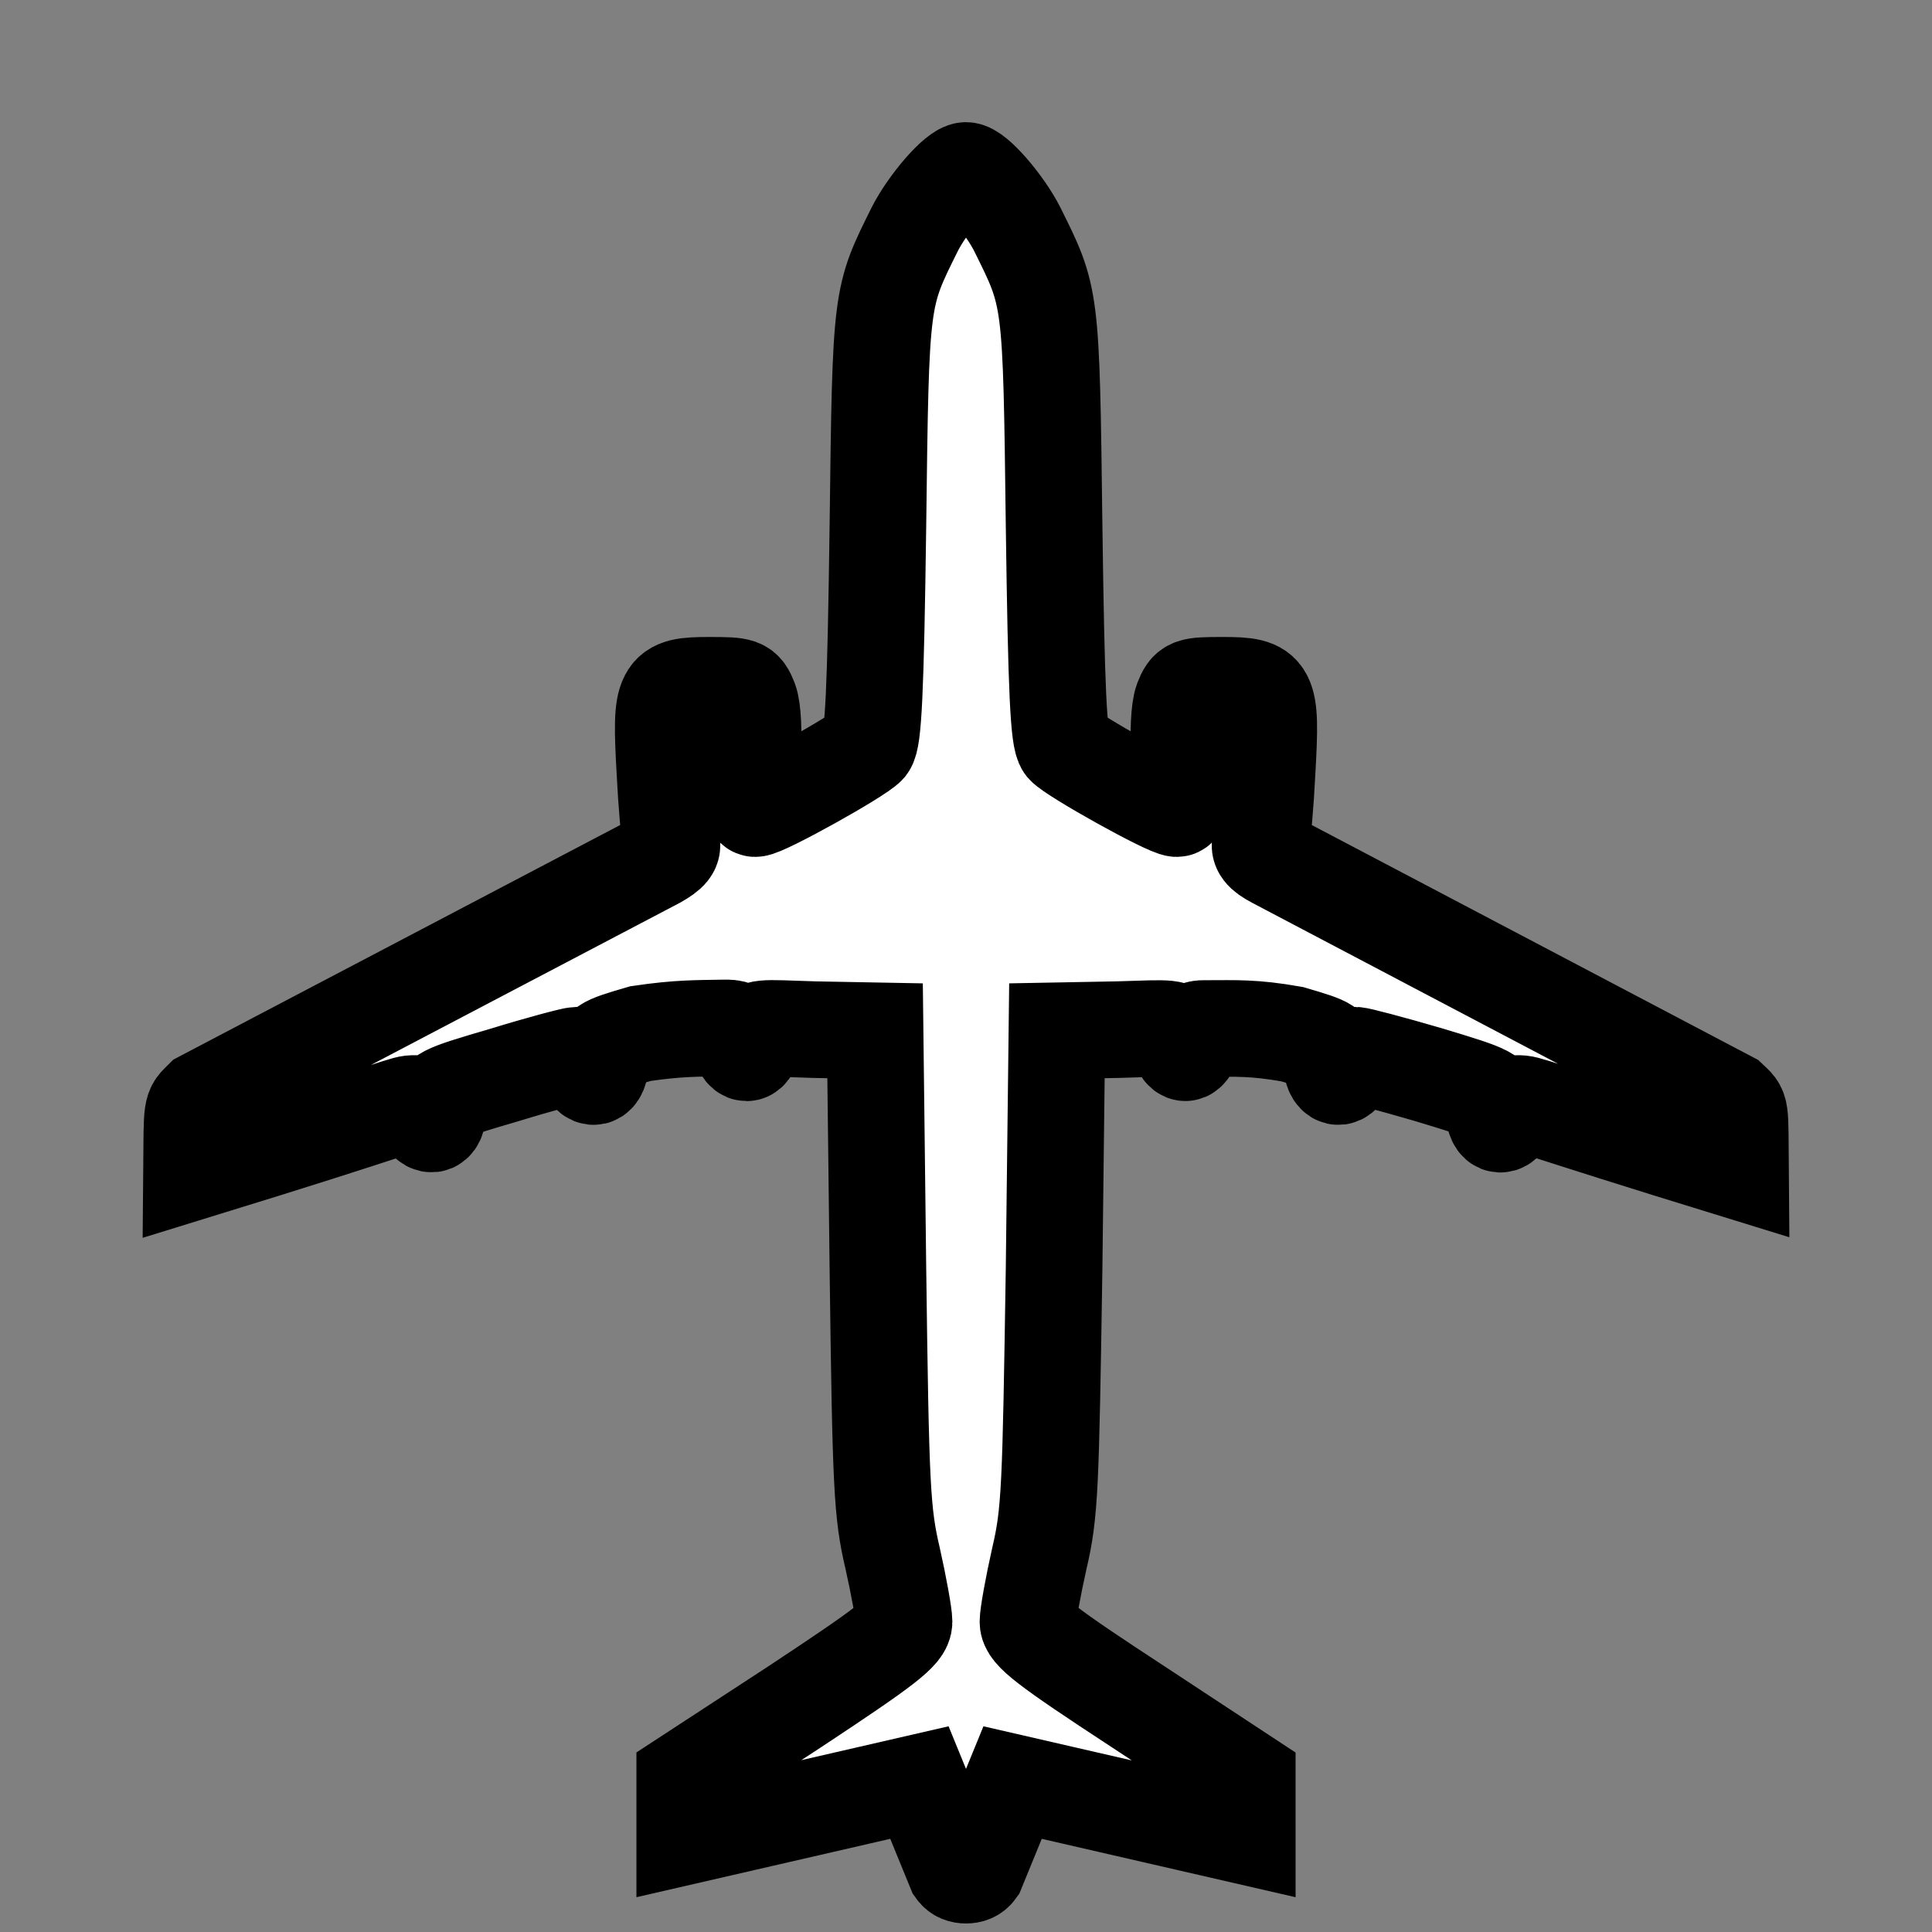 <svg version="1.1" xmlns="http://www.w3.org/2000/svg" viewBox="-1 -2 34 34" width="80" height="80"><rect x="-1" y="-2" width="34" height="34" fill="#808080" stroke="none"/><g><path paint-order="stroke" fill="#fff" stroke="#000" stroke-width="1.7" d="M16 1c-.17 0-.67.58-.9 1.03-.6 1.21-.6 1.15-.65 5.2-.04 2.97-.08 3.77-.18 3.9-.15.17-1.82 1.1-1.98 1.1-.08 0-.1-.25-.05-.83.03-.5.01-.92-.05-1.08-.1-.25-.13-.26-.71-.26-.82 0-.86.07-.78 1.5.03.6.08 1.17.11 1.25.05.12-.02.2-.25.33l-8 4.2c-.2.2-.18.1-.19 1.29 3.9-1.2 3.71-1.21 3.93-1.21.06 0 .1 0 .13.14.08.3.28.3.28-.04 0-.25.03-.27 1.16-.6.65-.2 1.22-.35 1.28-.35.05 0 .12.04.15.17.07.3.27.27.27-.08 0-.25.01-.27.7-.47.68-.1.98-.09 1.47-.1.18 0 .22 0 .26.18.06.34.22.35.27-.01.04-.2.1-.17 1.06-.14l1.07.02.05 4.2c.05 3.84.07 4.28.26 5.09.11.49.2.99.2 1.11 0 .19-.31.43-1.93 1.5l-1.93 1.26v1.02l4.13-.95.63 1.54c.05.07.12.09.19.09s.14-.02.19-.09l.63-1.54 4.13.95V29.3l-1.93-1.27c-1.62-1.06-1.93-1.3-1.93-1.49 0-.12.09-.62.2-1.11.19-.81.2-1.25.26-5.09l.05-4.2 1.07-.02c.96-.03 1.02-.05 1.06.14.05.36.21.35.27 0 .04-.17.08-.16.26-.16.49 0 .8-.02 1.48.1.68.2.69.21.69.46 0 .35.2.38.27.08.03-.13.1-.17.15-.17.06 0 .63.15 1.28.34 1.13.34 1.16.36 1.16.61 0 .35.2.34.28.04.03-.13.07-.14.13-.14.22 0 .03 0 3.93 1.2-.01-1.18.02-1.07-.19-1.27l-8-4.21c-.23-.12-.3-.21-.25-.33.03-.08.08-.65.11-1.25.08-1.43.04-1.5-.78-1.5-.58 0-.61.01-.71.26-.06.16-.08.58-.05 1.08.04.58.03.83-.05.83-.16 0-1.83-.93-1.98-1.1-.1-.13-.14-.93-.18-3.9-.05-4.05-.05-3.99-.65-5.2C16.67 1.58 16.17 1 16 1z"/></g></svg>